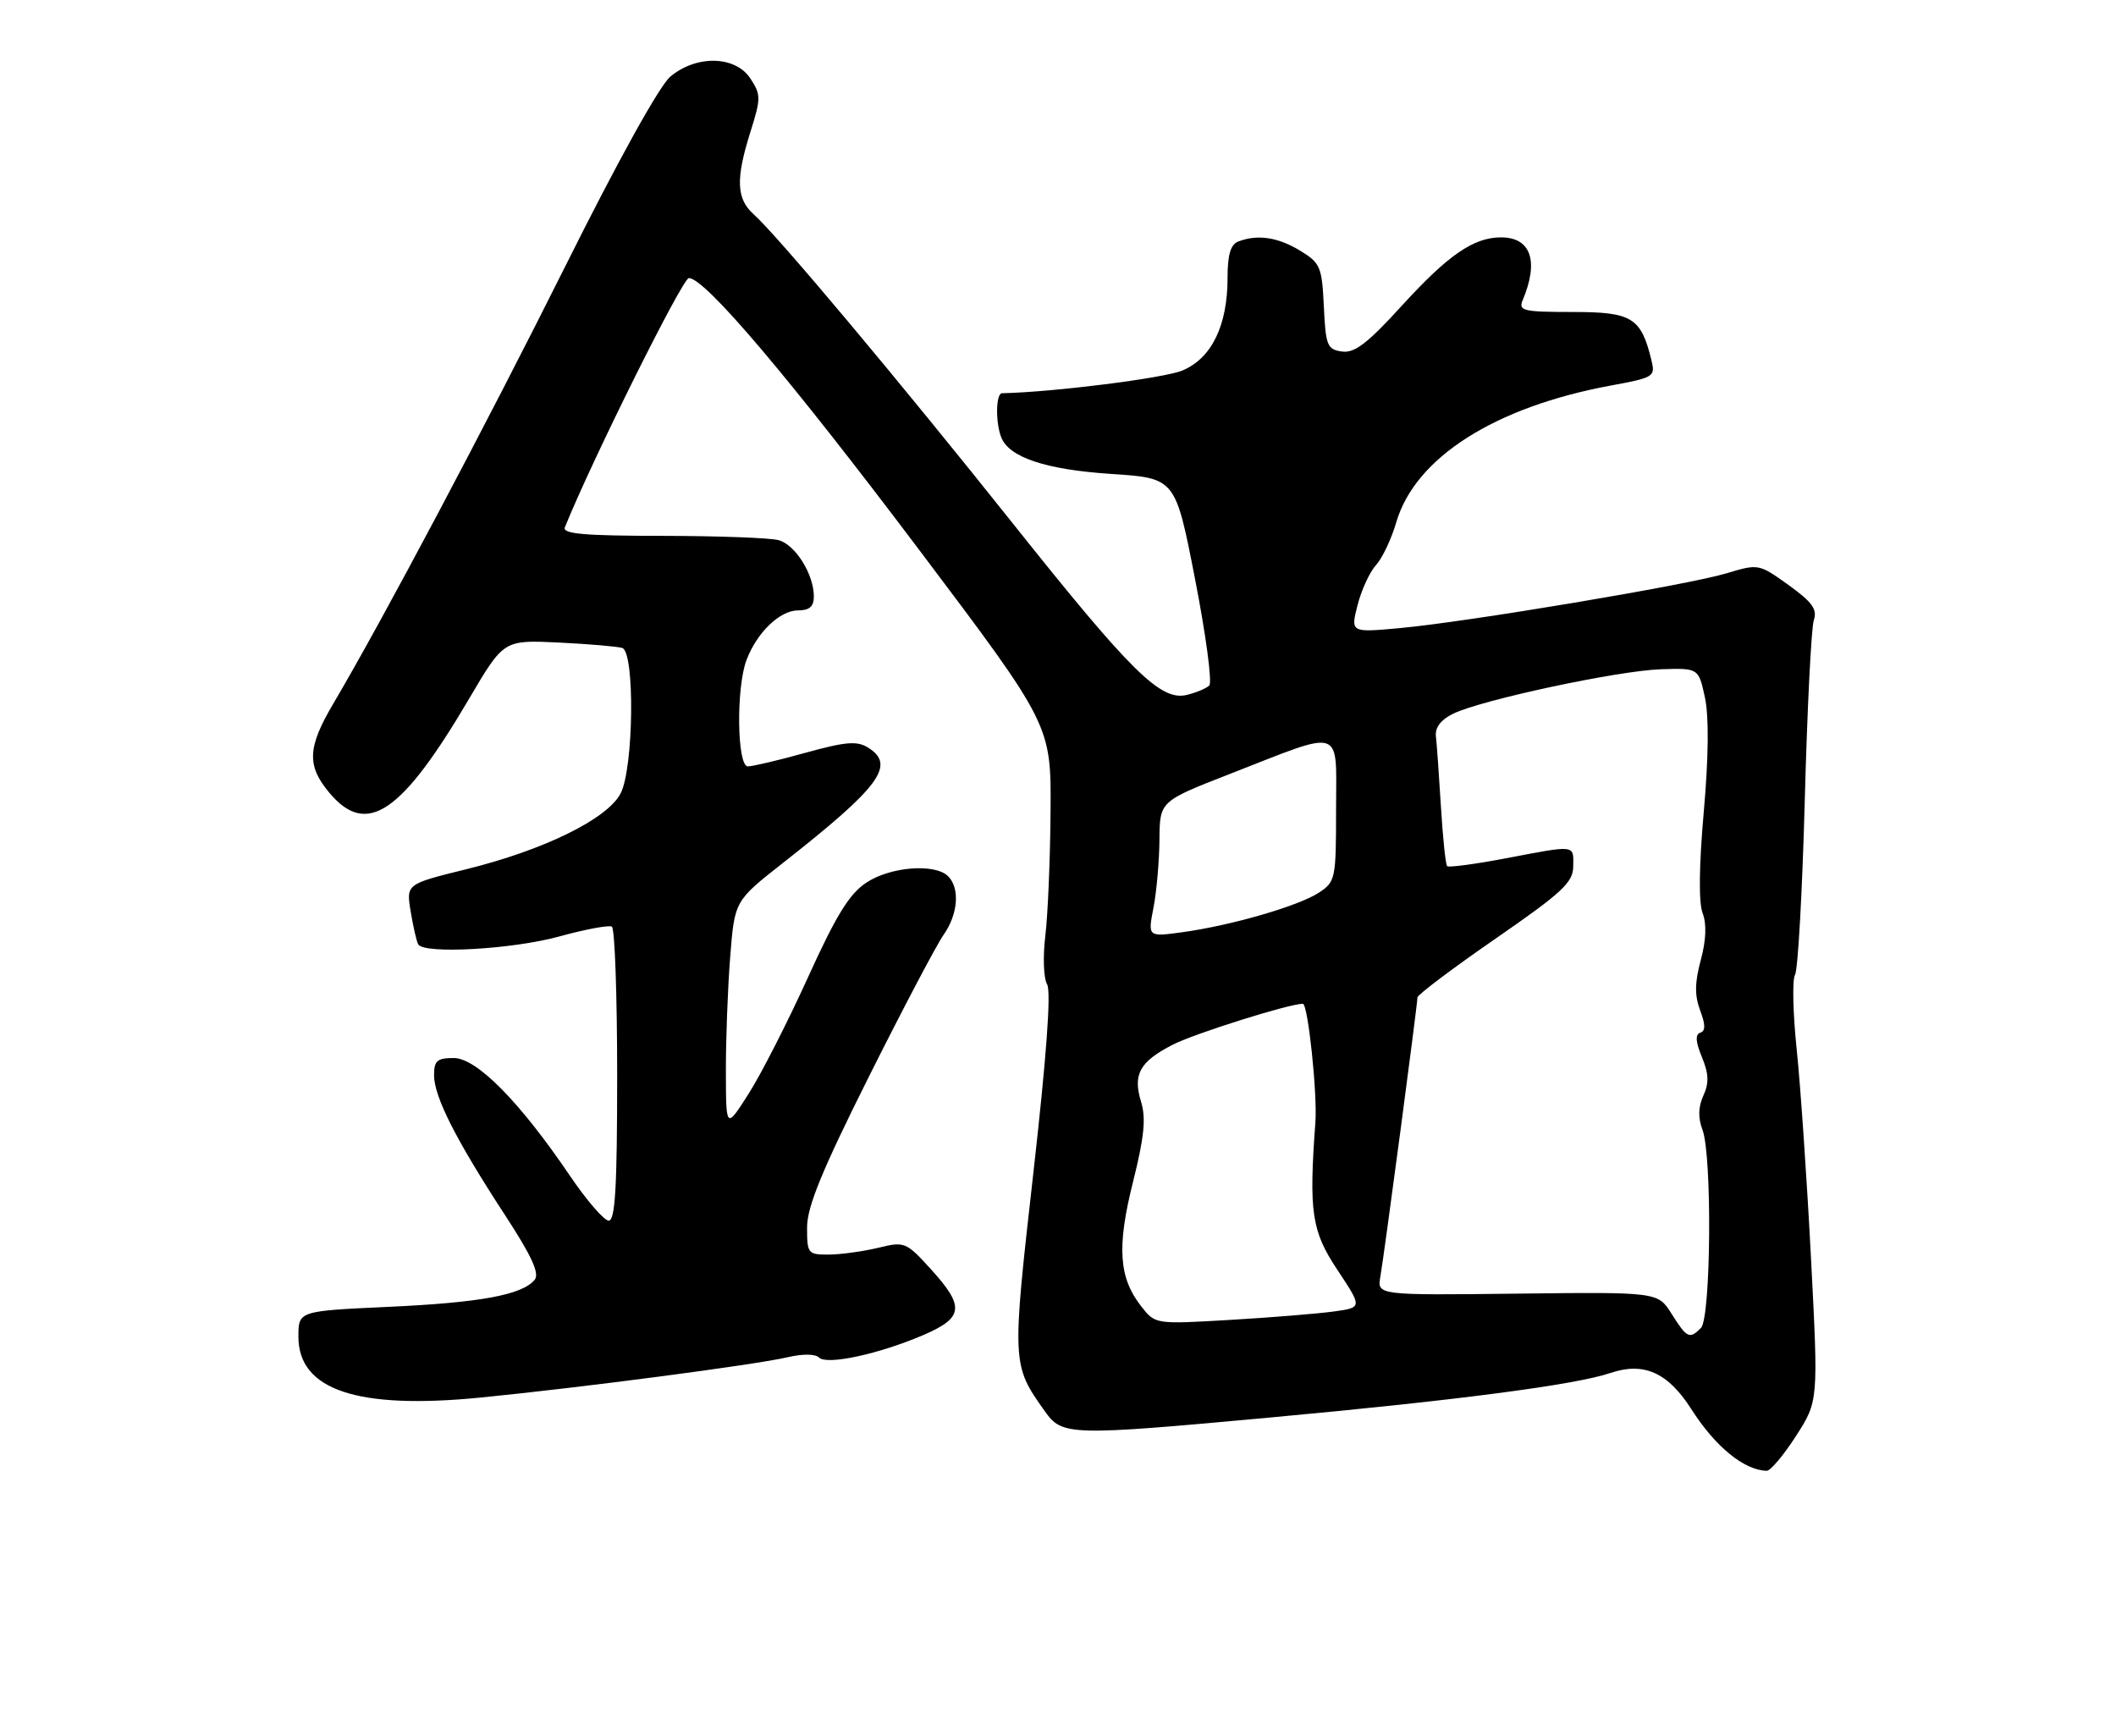 <?xml version="1.0" encoding="UTF-8" standalone="no"?>
<!DOCTYPE svg PUBLIC "-//W3C//DTD SVG 1.1//EN" "http://www.w3.org/Graphics/SVG/1.1/DTD/svg11.dtd" >
<svg xmlns="http://www.w3.org/2000/svg" xmlns:xlink="http://www.w3.org/1999/xlink" version="1.1" viewBox="0 0 312 256">
 <g >
 <path fill="currentColor"
d=" M 264.81 211.74 C 268.12 206.59 268.12 206.59 267.03 185.54 C 266.43 173.97 265.48 160.11 264.92 154.74 C 264.36 149.37 264.25 144.42 264.67 143.74 C 265.10 143.06 265.75 131.47 266.11 118.00 C 266.47 104.53 267.07 92.58 267.44 91.46 C 267.98 89.84 267.23 88.79 263.72 86.26 C 259.34 83.12 259.28 83.11 254.55 84.54 C 248.81 86.26 216.37 91.70 206.32 92.62 C 199.14 93.27 199.14 93.27 200.17 89.22 C 200.74 86.99 201.96 84.34 202.88 83.33 C 203.81 82.32 205.16 79.47 205.88 77.00 C 208.67 67.47 220.41 60.00 237.54 56.84 C 243.90 55.67 244.10 55.54 243.49 53.07 C 241.96 46.81 240.63 46.00 231.87 46.00 C 224.56 46.00 223.86 45.83 224.52 44.25 C 226.94 38.50 225.73 35.00 221.33 35.00 C 217.29 35.00 213.54 37.58 206.72 45.05 C 201.63 50.64 199.72 52.10 197.87 51.83 C 195.70 51.53 195.47 50.96 195.20 45.21 C 194.92 39.33 194.69 38.78 191.70 36.96 C 188.44 34.97 185.41 34.52 182.58 35.61 C 181.45 36.04 181.00 37.56 181.00 40.98 C 181.00 48.01 178.65 52.83 174.34 54.63 C 171.63 55.76 155.33 57.82 147.75 57.98 C 146.84 58.00 146.76 62.21 147.62 64.46 C 148.76 67.43 154.16 69.24 163.85 69.88 C 173.31 70.50 173.31 70.50 176.21 85.39 C 177.81 93.58 178.75 100.64 178.31 101.07 C 177.86 101.50 176.38 102.13 175.00 102.46 C 171.15 103.40 166.84 99.16 149.35 77.19 C 132.57 56.12 114.62 34.71 111.13 31.60 C 108.57 29.30 108.45 26.41 110.66 19.41 C 112.21 14.48 112.21 13.97 110.64 11.57 C 108.43 8.21 102.70 8.07 98.85 11.29 C 97.25 12.62 91.16 23.61 83.48 39.00 C 71.64 62.72 56.44 91.39 49.12 103.79 C 45.32 110.23 45.21 112.91 48.59 116.92 C 54.08 123.45 59.22 119.96 69.23 102.92 C 74.28 94.35 74.28 94.35 82.39 94.74 C 86.85 94.96 91.06 95.32 91.75 95.54 C 93.63 96.14 93.44 113.26 91.51 116.98 C 89.56 120.75 80.19 125.35 68.69 128.18 C 59.88 130.35 59.88 130.35 60.56 134.43 C 60.93 136.67 61.43 138.84 61.67 139.25 C 62.54 140.71 75.64 139.97 82.49 138.07 C 86.31 137.02 89.78 136.37 90.22 136.63 C 90.65 136.90 91.00 146.77 91.00 158.56 C 91.00 175.06 90.71 179.99 89.75 179.98 C 89.06 179.96 86.47 176.96 84.00 173.31 C 76.62 162.42 70.28 156.00 66.90 156.00 C 64.46 156.00 64.00 156.40 64.00 158.53 C 64.00 161.70 67.22 168.05 74.34 178.97 C 78.41 185.20 79.60 187.78 78.83 188.71 C 76.98 190.93 70.81 192.07 57.25 192.69 C 44.00 193.30 44.00 193.30 44.00 197.08 C 44.00 204.95 52.66 207.85 70.79 206.07 C 85.78 204.59 111.42 201.23 116.17 200.11 C 118.34 199.60 120.22 199.62 120.76 200.16 C 121.92 201.32 129.61 199.65 136.16 196.84 C 142.09 194.28 142.28 192.66 137.25 187.13 C 133.60 183.12 133.39 183.03 129.50 183.98 C 127.30 184.51 124.04 184.96 122.25 184.98 C 119.12 185.00 119.00 184.85 119.00 180.99 C 119.00 177.94 121.17 172.63 128.12 158.74 C 133.14 148.71 138.09 139.31 139.12 137.85 C 141.26 134.82 141.57 130.97 139.80 129.20 C 137.87 127.27 131.30 127.78 127.74 130.14 C 125.23 131.79 123.28 134.97 119.11 144.16 C 116.14 150.69 112.22 158.39 110.38 161.27 C 107.05 166.50 107.05 166.50 107.03 158.00 C 107.02 153.32 107.30 145.75 107.66 141.17 C 108.31 132.84 108.31 132.84 115.40 127.27 C 129.76 116.00 132.12 112.81 128.01 110.24 C 126.37 109.21 124.72 109.35 118.78 110.99 C 114.80 112.10 110.97 113.00 110.27 113.00 C 108.67 113.00 108.52 101.41 110.07 97.32 C 111.61 93.25 114.99 90.00 117.67 90.00 C 119.35 90.00 120.00 89.43 120.00 87.95 C 120.00 84.66 117.27 80.31 114.79 79.64 C 113.53 79.30 105.81 79.02 97.64 79.01 C 86.16 79.00 82.90 78.72 83.29 77.75 C 87.20 68.02 100.64 41.00 101.57 41.00 C 103.96 41.00 116.41 55.70 135.63 81.21 C 155.00 106.92 155.00 106.92 154.90 119.71 C 154.85 126.74 154.50 134.97 154.13 138.00 C 153.76 141.03 153.87 144.23 154.39 145.13 C 155.01 146.20 154.31 155.73 152.37 172.91 C 149.18 201.07 149.19 201.24 154.05 208.07 C 156.64 211.71 157.59 211.74 187.55 208.98 C 214.87 206.47 232.32 204.18 237.42 202.45 C 242.37 200.77 245.92 202.35 249.39 207.78 C 252.91 213.31 257.18 216.79 260.50 216.86 C 261.05 216.87 262.99 214.57 264.81 211.74 Z  M 246.47 193.71 C 244.45 190.50 244.45 190.50 223.75 190.74 C 203.05 190.98 203.05 190.98 203.53 188.24 C 204.10 185.03 209.00 148.10 209.00 147.07 C 209.00 146.68 214.16 142.79 220.47 138.43 C 230.35 131.60 231.95 130.12 231.97 127.75 C 232.01 124.52 232.46 124.57 222.00 126.56 C 217.48 127.42 213.60 127.93 213.38 127.71 C 213.15 127.49 212.74 123.52 212.46 118.90 C 212.18 114.28 211.85 109.62 211.72 108.54 C 211.58 107.27 212.46 106.11 214.25 105.24 C 218.40 103.20 238.56 98.89 244.88 98.68 C 250.45 98.50 250.45 98.50 251.39 102.85 C 251.99 105.66 251.93 111.59 251.22 119.68 C 250.52 127.56 250.45 133.06 251.04 134.61 C 251.66 136.23 251.57 138.59 250.78 141.55 C 249.88 144.88 249.86 146.79 250.68 148.97 C 251.48 151.09 251.49 152.00 250.70 152.27 C 249.94 152.52 250.01 153.61 250.94 155.86 C 251.96 158.32 252.01 159.67 251.16 161.54 C 250.40 163.21 250.36 164.81 251.02 166.56 C 252.47 170.36 252.28 194.32 250.80 195.80 C 249.11 197.49 248.75 197.32 246.47 193.71 Z  M 168.29 192.64 C 164.96 188.40 164.65 183.87 167.06 174.27 C 168.72 167.64 168.99 164.89 168.25 162.45 C 167.00 158.40 168.05 156.53 172.95 154.02 C 176.20 152.37 190.08 148.00 192.10 148.00 C 192.86 148.00 194.26 161.25 193.95 165.50 C 192.98 178.73 193.39 181.51 197.19 187.23 C 200.88 192.79 200.88 192.79 196.69 193.37 C 194.39 193.69 187.52 194.25 181.43 194.61 C 170.35 195.26 170.35 195.26 168.29 192.64 Z  M 170.08 133.83 C 170.54 131.45 170.93 126.95 170.96 123.83 C 171.00 118.15 171.00 118.15 181.25 114.15 C 198.38 107.47 197.00 107.01 197.00 119.37 C 197.00 129.61 196.92 130.01 194.45 131.63 C 191.45 133.59 181.55 136.46 174.34 137.45 C 169.24 138.15 169.24 138.15 170.08 133.83 Z "/>
</g>
</svg>